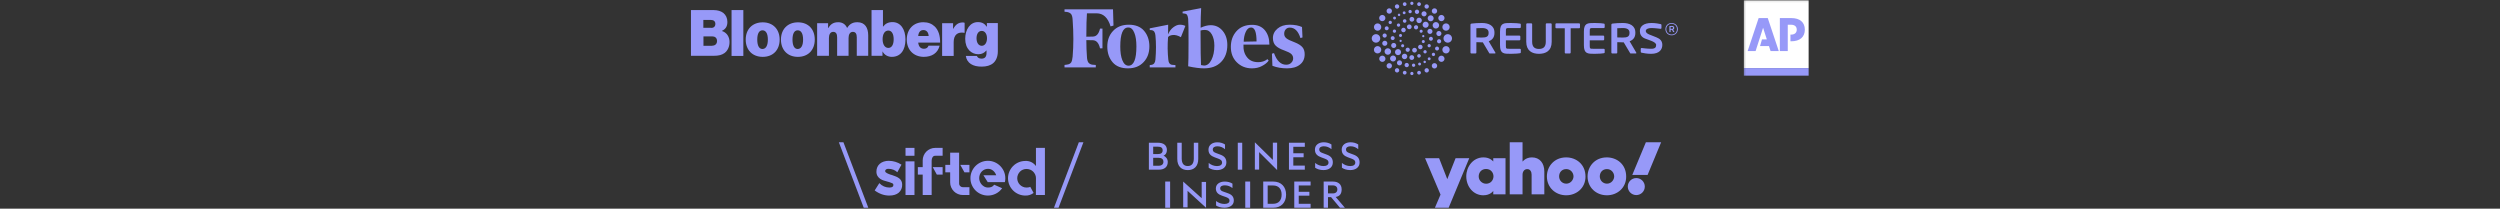 <?xml version="1.0" encoding="UTF-8"?>
<svg xmlns="http://www.w3.org/2000/svg" width="1222" height="102" viewBox="0 0 1222 102" fill="none">
  <rect x="0" y="0" width="1222" height="102" fill="#333333" stroke="none"/>
  <g clip-path="url(#clip0_6876_60898)">
    <path d="M337.741 4.925H348.738C350.832 4.925 352.403 5.449 353.567 6.322C354.847 7.369 355.545 8.882 355.545 10.744C355.545 12.897 354.672 14.235 352.927 15.05V15.166C355.254 15.922 356.593 18.017 356.593 20.519C356.593 22.904 355.662 24.766 354.149 25.93C352.869 26.861 351.24 27.268 349.029 27.268H337.741V4.925ZM347.632 13.653C348.796 13.653 349.669 13.013 349.669 11.675C349.669 10.395 348.796 9.755 347.574 9.755H343.792V13.595H347.632V13.653ZM348.156 22.323C349.494 22.323 350.483 21.508 350.483 20.053C350.483 18.482 349.436 17.784 348.156 17.784H343.85V22.381H348.156V22.323Z" fill="#9799F8"></path>
    <path d="M357.583 4.925H363.343V27.326H357.583V4.925Z" fill="#9799F8"></path>
    <path d="M364.506 19.355C364.506 14.293 367.765 10.918 372.827 10.918C377.889 10.918 381.089 14.351 381.089 19.355C381.089 24.417 377.889 27.792 372.827 27.792C367.765 27.792 364.506 24.417 364.506 19.355ZM375.329 19.355C375.329 16.562 374.456 14.817 372.71 14.817C370.965 14.817 370.15 16.562 370.15 19.355C370.15 22.148 370.965 23.952 372.71 23.952C374.456 23.893 375.329 22.148 375.329 19.355Z" fill="#9799F8"></path>
    <path d="M381.729 19.355C381.729 14.293 384.987 10.918 390.049 10.918C395.111 10.918 398.253 14.293 398.253 19.355C398.253 24.417 395.053 27.792 389.991 27.792C384.987 27.792 381.729 24.417 381.729 19.355ZM392.551 19.355C392.551 16.562 391.679 14.817 389.933 14.817C388.187 14.817 387.373 16.562 387.373 19.355C387.373 22.148 388.187 23.952 389.933 23.952C391.679 23.893 392.551 22.148 392.551 19.355Z" fill="#9799F8"></path>
    <path d="M399.417 11.326H404.769V13.711H404.886C405.933 11.849 407.388 10.86 409.715 10.86C411.752 10.86 413.264 11.849 414.021 13.595H414.137C415.417 11.5 417.105 10.86 419.083 10.86C422.807 10.86 424.378 13.595 424.378 17.261V27.268H418.792V18.25C418.792 16.62 418.268 15.573 416.872 15.573C415.475 15.573 414.777 16.853 414.777 18.599V27.268H409.192V18.25C409.192 16.62 408.668 15.573 407.271 15.573C405.875 15.573 405.177 16.853 405.177 18.599V27.268H399.417V11.326Z" fill="#9799F8"></path>
    <path d="M431.418 25.174H431.359V27.268H426.006V4.925H431.592V12.955H431.708C432.756 11.559 434.21 10.802 436.247 10.802C440.262 10.802 442.589 14.409 442.589 19.239C442.589 24.65 440.087 27.792 435.898 27.792C434.152 27.792 432.348 26.977 431.418 25.174ZM436.829 19.181C436.829 16.62 435.898 14.933 434.21 14.933C432.465 14.933 431.418 16.62 431.418 19.181C431.418 21.741 432.523 23.428 434.21 23.428C435.898 23.428 436.829 21.799 436.829 19.181Z" fill="#9799F8"></path>
    <path d="M443.229 19.297C443.229 14.293 446.546 10.86 451.317 10.86C453.702 10.86 455.506 11.617 456.902 12.955C458.764 14.759 459.579 17.552 459.521 20.81H448.815C449.047 22.788 449.978 23.835 451.666 23.835C452.655 23.835 453.528 23.37 453.877 22.323H459.288C458.357 25.988 455.506 27.792 451.491 27.792C446.546 27.734 443.229 24.359 443.229 19.297ZM448.815 17.61H453.935C453.819 15.69 452.771 14.7 451.433 14.7C449.862 14.642 448.989 15.748 448.815 17.61Z" fill="#9799F8"></path>
    <path d="M465.863 14.06H465.98C467.143 11.849 468.656 10.977 470.576 10.977C471.042 10.977 471.333 11.035 471.507 11.151V16.039H471.391C468.074 15.457 466.154 17.028 466.154 20.635V27.326H460.51V11.326H465.863V14.06Z" fill="#9799F8"></path>
    <path d="M472.088 27.327H477.499C477.732 28.025 478.43 28.665 479.769 28.665C481.572 28.665 482.212 27.559 482.212 25.872V24.708H482.096C481.223 25.756 480.001 26.512 478.256 26.512C474.823 26.512 471.797 23.952 471.797 18.948C471.797 14.351 474.241 10.802 477.965 10.802C480.118 10.802 481.398 11.675 482.271 13.013H482.387V11.268H487.74V25.116C487.74 27.676 486.867 29.654 485.529 30.818C484.133 32.039 482.154 32.563 479.885 32.563C475.579 32.621 472.612 30.876 472.088 27.327ZM482.445 18.715C482.445 16.737 481.514 15.108 479.885 15.108C478.314 15.108 477.325 16.504 477.325 18.715C477.325 20.868 478.314 22.381 479.885 22.381C481.456 22.381 482.445 20.81 482.445 18.715Z" fill="#9799F8"></path>
  </g>
  <path d="M586.881 13.559C586.881 10.122 586.94 6.922 587.118 3.959L578.051 5.677V6.507L578.94 6.625C579.592 6.685 580.007 6.922 580.244 7.277C580.481 7.692 580.658 8.285 580.777 9.173C580.895 10.892 581.014 14.803 580.955 20.966C580.955 27.07 580.895 30.922 580.777 32.403C584.036 33.114 586.584 33.41 588.481 33.41C592.036 33.41 594.821 32.403 596.836 30.329C598.851 28.314 599.918 25.47 599.918 21.973C599.918 19.188 599.147 16.877 597.607 15.04C596.066 13.203 594.11 12.314 591.799 12.314C590.258 12.314 588.658 12.729 586.881 13.559ZM587.058 31.811C586.94 29.914 586.821 24.225 586.821 14.922C587.355 14.744 588.066 14.625 588.955 14.625C590.377 14.625 591.503 15.336 592.333 16.818C593.162 18.299 593.577 20.077 593.577 22.329C593.577 25.114 593.103 27.366 592.155 29.262C591.207 31.099 590.021 32.047 588.54 32.047C588.066 31.929 587.592 31.87 587.058 31.811ZM544.036 4.551H520.333V5.736L521.577 5.855C522.525 6.033 523.177 6.388 523.592 6.922C524.007 7.514 524.244 8.462 524.303 9.766C524.777 16.166 524.777 22.151 524.303 27.662C524.184 28.966 523.947 29.914 523.592 30.507C523.177 31.099 522.525 31.455 521.577 31.573L520.333 31.751V32.936H535.621V31.751L534.021 31.633C533.073 31.514 532.421 31.099 532.007 30.566C531.592 29.973 531.355 29.025 531.295 27.722C531.118 25.351 530.999 22.625 530.999 19.603L534.199 19.662C535.918 19.722 537.103 21.025 537.695 23.633H538.881V13.973H537.695C537.103 16.522 535.977 17.825 534.199 17.884L530.999 17.944C530.999 12.611 531.118 8.818 531.295 6.507H535.977C539.295 6.507 541.547 8.64 542.851 12.907L544.273 12.492L544.036 4.551ZM541.251 22.803C541.251 25.884 542.14 28.433 543.858 30.448C545.577 32.462 548.125 33.41 551.325 33.41C554.525 33.41 557.133 32.403 559.029 30.329C560.925 28.314 561.814 25.766 561.814 22.684C561.814 19.603 560.925 17.055 559.207 15.04C557.488 13.025 554.94 12.077 551.74 12.077C548.54 12.077 545.933 13.085 544.036 15.159C542.14 17.173 541.251 19.722 541.251 22.803ZM554.466 16.047C555.177 17.766 555.473 20.018 555.473 22.744C555.473 29.025 554.17 32.107 551.621 32.107C550.318 32.107 549.31 31.218 548.599 29.44C547.888 27.662 547.592 25.41 547.592 22.744C547.592 16.522 548.895 13.44 551.444 13.44C552.747 13.381 553.755 14.27 554.466 16.047ZM604.54 30.448C606.495 32.403 608.984 33.41 611.947 33.41C613.784 33.41 615.384 33.055 616.807 32.285C618.229 31.573 619.355 30.684 620.125 29.618L619.533 28.907C618.229 29.914 616.747 30.388 615.029 30.388C612.658 30.388 610.821 29.618 609.577 28.018C608.273 26.418 607.681 24.403 607.799 21.796H620.481C620.481 18.951 619.77 16.64 618.288 14.803C616.807 13.025 614.733 12.136 612.066 12.136C608.747 12.136 606.199 13.203 604.362 15.277C602.525 17.351 601.636 19.899 601.636 22.922C601.636 26.003 602.584 28.492 604.54 30.448ZM608.925 15.573C609.577 14.151 610.407 13.44 611.533 13.44C613.31 13.44 614.199 15.692 614.199 20.255L607.918 20.373C607.977 18.596 608.273 16.996 608.925 15.573ZM636.421 13.203C634.821 12.492 632.807 12.077 630.377 12.077C627.888 12.077 625.933 12.729 624.451 13.973C622.97 15.218 622.199 16.759 622.199 18.596C622.199 20.196 622.673 21.44 623.562 22.329C624.451 23.218 625.873 23.988 627.71 24.64C629.37 25.233 630.555 25.825 631.147 26.359C631.74 26.951 632.095 27.603 632.095 28.492C632.095 29.322 631.799 30.092 631.147 30.684C630.555 31.336 629.725 31.633 628.658 31.633C626.051 31.633 624.095 29.736 622.733 25.944L621.725 26.24L621.962 32.166C624.095 32.996 626.466 33.41 629.073 33.41C631.799 33.41 633.873 32.818 635.414 31.573C636.955 30.388 637.725 28.67 637.725 26.536C637.725 25.114 637.37 23.929 636.599 23.04C635.829 22.151 634.584 21.381 632.807 20.67C630.851 19.959 629.488 19.307 628.777 18.714C628.066 18.122 627.71 17.41 627.71 16.522C627.71 15.633 627.947 14.922 628.481 14.329C629.014 13.736 629.666 13.499 630.495 13.499C632.866 13.499 634.584 15.218 635.651 18.596L636.658 18.299L636.421 13.203ZM579.414 12.67C578.584 12.255 577.695 12.077 576.688 12.077C575.681 12.077 574.673 12.492 573.547 13.322C572.421 14.151 571.592 15.277 570.94 16.818L570.999 12.077L561.992 13.855V14.684L562.881 14.744C564.007 14.862 564.658 15.751 564.777 17.351C565.133 21.025 565.133 24.936 564.777 29.084C564.658 30.684 564.007 31.514 562.881 31.692L561.992 31.811V32.936H574.555V31.811L572.955 31.692C571.829 31.573 571.177 30.684 571.058 29.084C570.703 25.648 570.644 21.973 570.94 18.181C571.295 17.588 572.066 17.233 573.251 17.114C574.436 16.996 575.799 17.351 577.221 18.181L579.414 12.67Z" fill="#9799F8"></path>
  <g clip-path="url(#clip1_6876_60898)">
    <path d="M709.743 18.776C709.743 19.328 709.524 19.856 709.134 20.246C708.744 20.636 708.215 20.855 707.664 20.855C707.113 20.855 706.584 20.636 706.194 20.246C705.804 19.856 705.585 19.328 705.585 18.776C705.585 18.225 705.804 17.696 706.194 17.306C706.584 16.917 707.113 16.698 707.664 16.698C708.215 16.698 708.744 16.917 709.134 17.306C709.524 17.696 709.743 18.225 709.743 18.776ZM703.359 15.142C703.193 15.139 703.028 15.169 702.873 15.23C702.719 15.291 702.578 15.383 702.46 15.499C702.341 15.616 702.247 15.754 702.183 15.907C702.118 16.061 702.085 16.225 702.085 16.391C702.085 16.557 702.118 16.721 702.183 16.875C702.247 17.028 702.341 17.167 702.46 17.283C702.578 17.399 702.719 17.491 702.873 17.552C703.028 17.613 703.193 17.643 703.359 17.64C703.684 17.63 703.992 17.495 704.219 17.262C704.446 17.029 704.572 16.716 704.572 16.391C704.572 16.066 704.446 15.754 704.219 15.521C703.992 15.288 703.684 15.152 703.359 15.142ZM701.884 10.785C701.673 10.781 701.464 10.819 701.268 10.898C701.072 10.976 700.894 11.092 700.743 11.24C700.593 11.388 700.473 11.564 700.392 11.759C700.31 11.953 700.268 12.162 700.268 12.373C700.268 12.584 700.31 12.793 700.392 12.987C700.473 13.182 700.593 13.358 700.743 13.506C700.894 13.654 701.072 13.77 701.268 13.848C701.464 13.926 701.673 13.965 701.884 13.961C702.301 13.954 702.697 13.783 702.989 13.486C703.281 13.189 703.444 12.789 703.444 12.373C703.444 11.957 703.281 11.557 702.989 11.26C702.697 10.963 702.301 10.792 701.884 10.785ZM699.31 7.48C698.921 7.48 698.548 7.635 698.273 7.91C697.998 8.185 697.843 8.558 697.843 8.947C697.843 9.336 697.998 9.709 698.273 9.984C698.548 10.26 698.921 10.414 699.31 10.414C699.699 10.414 700.073 10.26 700.348 9.984C700.623 9.709 700.778 9.336 700.778 8.947C700.778 8.558 700.623 8.185 700.348 7.91C700.073 7.635 699.699 7.48 699.31 7.48ZM696.073 5.511C695.908 5.511 695.746 5.543 695.594 5.606C695.442 5.669 695.304 5.761 695.188 5.877C695.072 5.994 694.98 6.131 694.917 6.283C694.854 6.435 694.822 6.598 694.822 6.762C694.822 6.926 694.854 7.089 694.917 7.241C694.98 7.392 695.072 7.53 695.188 7.646C695.304 7.762 695.442 7.855 695.594 7.917C695.746 7.98 695.908 8.013 696.073 8.013C696.404 8.013 696.723 7.881 696.957 7.646C697.192 7.412 697.324 7.094 697.324 6.762C697.324 6.43 697.192 6.112 696.957 5.877C696.723 5.643 696.404 5.511 696.073 5.511ZM692.643 4.701C692.502 4.698 692.362 4.723 692.231 4.775C692.1 4.826 691.981 4.904 691.88 5.002C691.78 5.101 691.7 5.218 691.645 5.348C691.59 5.478 691.562 5.618 691.562 5.758C691.562 5.899 691.59 6.039 691.645 6.169C691.7 6.298 691.78 6.416 691.88 6.515C691.981 6.613 692.1 6.691 692.231 6.742C692.362 6.794 692.502 6.819 692.643 6.816C692.92 6.81 693.183 6.696 693.376 6.498C693.57 6.301 693.678 6.035 693.678 5.758C693.678 5.482 693.57 5.216 693.376 5.019C693.183 4.821 692.92 4.707 692.643 4.701ZM689.282 4.849C689.173 4.846 689.065 4.865 688.963 4.905C688.862 4.945 688.77 5.004 688.692 5.08C688.614 5.156 688.552 5.247 688.51 5.347C688.468 5.448 688.446 5.555 688.446 5.664C688.446 5.773 688.468 5.881 688.51 5.981C688.552 6.081 688.614 6.172 688.692 6.248C688.77 6.324 688.862 6.384 688.963 6.424C689.065 6.463 689.173 6.482 689.282 6.48C689.495 6.475 689.697 6.386 689.846 6.234C689.994 6.082 690.077 5.877 690.077 5.664C690.077 5.451 689.994 5.247 689.846 5.095C689.697 4.942 689.495 4.854 689.282 4.849ZM686.358 5.554C686.171 5.554 685.993 5.628 685.861 5.76C685.73 5.891 685.656 6.07 685.656 6.256C685.656 6.442 685.73 6.621 685.861 6.752C685.993 6.884 686.171 6.958 686.358 6.958C686.544 6.958 686.722 6.884 686.854 6.752C686.985 6.621 687.059 6.442 687.059 6.256C687.059 6.07 686.985 5.891 686.854 5.76C686.722 5.628 686.544 5.554 686.358 5.554ZM683.858 6.67C683.698 6.67 683.544 6.733 683.43 6.847C683.317 6.961 683.253 7.115 683.253 7.275C683.253 7.436 683.317 7.59 683.43 7.703C683.544 7.817 683.698 7.881 683.858 7.881C684.019 7.881 684.173 7.817 684.287 7.703C684.4 7.59 684.464 7.436 684.464 7.275C684.464 7.115 684.4 6.961 684.287 6.847C684.173 6.733 684.019 6.67 683.858 6.67ZM681.653 8.117C681.466 8.117 681.288 8.191 681.156 8.323C681.024 8.454 680.95 8.633 680.95 8.82C680.95 9.006 681.024 9.185 681.156 9.316C681.288 9.448 681.466 9.522 681.653 9.522C681.839 9.522 682.018 9.448 682.15 9.316C682.281 9.185 682.355 9.006 682.355 8.82C682.355 8.633 682.281 8.454 682.15 8.323C682.018 8.191 681.839 8.117 681.653 8.117ZM679.569 10.142C679.46 10.139 679.352 10.159 679.251 10.198C679.15 10.238 679.058 10.297 678.98 10.373C678.903 10.449 678.841 10.54 678.799 10.64C678.756 10.74 678.735 10.847 678.735 10.956C678.735 11.064 678.756 11.172 678.799 11.272C678.841 11.372 678.903 11.462 678.98 11.538C679.058 11.614 679.15 11.674 679.251 11.713C679.352 11.753 679.46 11.772 679.569 11.769C679.781 11.764 679.983 11.676 680.131 11.524C680.279 11.372 680.362 11.168 680.362 10.956C680.362 10.743 680.279 10.539 680.131 10.387C679.983 10.235 679.781 10.147 679.569 10.142ZM677.824 12.859C677.568 12.859 677.322 12.961 677.14 13.142C676.959 13.324 676.857 13.57 676.857 13.826C676.857 14.082 676.959 14.329 677.14 14.51C677.322 14.691 677.568 14.793 677.824 14.793C678.08 14.793 678.326 14.691 678.508 14.51C678.689 14.329 678.791 14.083 678.791 13.826C678.791 13.57 678.689 13.324 678.508 13.143C678.326 12.961 678.08 12.859 677.824 12.859ZM676.816 16.351C676.544 16.351 676.283 16.459 676.091 16.652C675.898 16.844 675.79 17.105 675.79 17.377C675.79 17.649 675.898 17.91 676.091 18.102C676.283 18.294 676.544 18.403 676.816 18.403C677.088 18.403 677.349 18.294 677.541 18.102C677.733 17.91 677.841 17.649 677.841 17.377C677.841 17.105 677.733 16.844 677.541 16.652C677.349 16.459 677.088 16.351 676.816 16.351ZM676.887 19.909C676.723 19.909 676.56 19.941 676.409 20.004C676.257 20.067 676.119 20.159 676.003 20.275C675.887 20.391 675.795 20.529 675.732 20.681C675.67 20.832 675.637 20.995 675.637 21.159C675.637 21.323 675.67 21.485 675.732 21.637C675.795 21.789 675.887 21.927 676.003 22.043C676.119 22.159 676.257 22.251 676.409 22.314C676.56 22.376 676.723 22.409 676.887 22.409C677.219 22.409 677.537 22.277 677.771 22.043C678.005 21.808 678.137 21.49 678.137 21.159C678.137 20.827 678.005 20.509 677.771 20.275C677.537 20.041 677.219 19.909 676.887 19.909ZM678.36 23.59C677.939 23.59 677.536 23.758 677.238 24.055C676.94 24.353 676.773 24.756 676.773 25.177C676.773 25.598 676.94 26.002 677.238 26.3C677.536 26.598 677.939 26.765 678.36 26.765C678.781 26.765 679.185 26.598 679.483 26.3C679.78 26.002 679.947 25.598 679.947 25.177C679.947 24.756 679.78 24.353 679.483 24.055C679.185 23.758 678.781 23.59 678.36 23.59ZM680.953 27.128C680.758 27.124 680.565 27.16 680.384 27.232C680.203 27.304 680.038 27.411 679.899 27.548C679.76 27.684 679.65 27.847 679.574 28.026C679.499 28.206 679.46 28.399 679.46 28.594C679.46 28.789 679.499 28.982 679.574 29.161C679.65 29.341 679.76 29.504 679.899 29.64C680.038 29.776 680.203 29.884 680.384 29.956C680.565 30.028 680.758 30.063 680.953 30.06C681.337 30.053 681.703 29.895 681.972 29.621C682.241 29.347 682.392 28.978 682.392 28.594C682.392 28.21 682.241 27.841 681.972 27.567C681.703 27.293 681.337 27.135 680.953 27.128ZM684.078 29.472C683.747 29.472 683.429 29.603 683.195 29.837C682.961 30.071 682.829 30.389 682.829 30.72C682.829 31.051 682.961 31.369 683.195 31.603C683.429 31.837 683.747 31.968 684.078 31.968C684.409 31.968 684.726 31.837 684.96 31.603C685.194 31.369 685.326 31.051 685.326 30.72C685.326 30.389 685.194 30.071 684.96 29.837C684.726 29.603 684.409 29.472 684.078 29.472ZM687.606 30.739C687.326 30.739 687.057 30.851 686.859 31.049C686.661 31.247 686.549 31.516 686.549 31.796C686.549 32.076 686.661 32.345 686.859 32.543C687.057 32.742 687.326 32.853 687.606 32.853C687.886 32.853 688.155 32.742 688.353 32.544C688.551 32.345 688.662 32.077 688.662 31.796C688.662 31.516 688.551 31.247 688.353 31.049C688.155 30.851 687.886 30.739 687.606 30.739ZM690.961 31.071C690.855 31.071 690.749 31.092 690.65 31.133C690.552 31.174 690.462 31.234 690.387 31.309C690.311 31.385 690.252 31.474 690.211 31.573C690.17 31.671 690.149 31.777 690.149 31.884C690.149 31.99 690.17 32.096 690.211 32.194C690.252 32.293 690.311 32.383 690.387 32.458C690.462 32.533 690.552 32.593 690.65 32.634C690.749 32.675 690.855 32.696 690.961 32.696C691.177 32.696 691.383 32.61 691.536 32.458C691.688 32.306 691.774 32.099 691.774 31.884C691.774 31.668 691.688 31.462 691.536 31.309C691.383 31.157 691.177 31.071 690.961 31.071ZM693.894 30.593C693.708 30.593 693.529 30.667 693.397 30.799C693.265 30.931 693.191 31.109 693.191 31.296C693.191 31.482 693.265 31.661 693.397 31.793C693.529 31.925 693.708 31.999 693.894 31.999C694.08 31.999 694.259 31.925 694.391 31.793C694.523 31.661 694.597 31.482 694.597 31.296C694.597 31.11 694.523 30.931 694.391 30.799C694.259 30.668 694.08 30.593 693.894 30.593V30.593ZM696.391 29.666C696.23 29.666 696.077 29.73 695.963 29.843C695.85 29.956 695.786 30.11 695.786 30.27C695.786 30.43 695.85 30.584 695.963 30.698C696.077 30.811 696.23 30.875 696.391 30.875C696.551 30.875 696.704 30.811 696.818 30.698C696.931 30.584 696.995 30.431 696.995 30.27C696.995 30.11 696.931 29.957 696.818 29.843C696.704 29.73 696.551 29.666 696.391 29.666ZM698.596 28.026C698.502 28.024 698.408 28.04 698.32 28.075C698.233 28.109 698.153 28.16 698.085 28.226C698.018 28.292 697.964 28.37 697.927 28.457C697.891 28.544 697.872 28.637 697.872 28.731C697.872 28.826 697.891 28.919 697.927 29.006C697.964 29.092 698.018 29.171 698.085 29.237C698.153 29.302 698.233 29.354 698.32 29.388C698.408 29.422 698.502 29.439 698.596 29.436C698.783 29.436 698.962 29.362 699.094 29.23C699.227 29.098 699.301 28.918 699.301 28.731C699.301 28.544 699.227 28.365 699.094 28.233C698.962 28.1 698.783 28.026 698.596 28.026ZM700.683 25.779C700.467 25.779 700.259 25.865 700.106 26.018C699.953 26.171 699.868 26.378 699.868 26.595C699.868 26.811 699.953 27.019 700.106 27.172C700.259 27.325 700.467 27.41 700.683 27.41C700.896 27.405 701.098 27.317 701.247 27.165C701.396 27.012 701.479 26.808 701.479 26.595C701.479 26.382 701.396 26.178 701.247 26.025C701.098 25.873 700.896 25.784 700.683 25.779ZM702.424 22.754C702.167 22.754 701.921 22.856 701.74 23.037C701.559 23.218 701.457 23.464 701.457 23.721C701.457 23.977 701.559 24.223 701.74 24.404C701.921 24.585 702.167 24.687 702.424 24.687C702.68 24.687 702.926 24.585 703.107 24.404C703.288 24.223 703.39 23.977 703.39 23.721C703.39 23.465 703.288 23.219 703.107 23.038C702.926 22.856 702.68 22.754 702.424 22.754ZM703.435 19.151C703.301 19.151 703.168 19.177 703.045 19.228C702.921 19.279 702.808 19.355 702.713 19.45C702.619 19.544 702.544 19.657 702.492 19.781C702.441 19.904 702.415 20.037 702.415 20.171C702.415 20.305 702.441 20.438 702.492 20.562C702.544 20.686 702.619 20.798 702.713 20.893C702.808 20.988 702.921 21.063 703.045 21.114C703.168 21.165 703.301 21.192 703.435 21.192C703.706 21.192 703.965 21.084 704.157 20.893C704.348 20.701 704.456 20.442 704.456 20.171C704.456 19.901 704.348 19.641 704.157 19.45C703.965 19.258 703.706 19.151 703.435 19.151ZM699.439 17.977C699.183 17.977 698.936 18.079 698.755 18.261C698.573 18.443 698.471 18.689 698.471 18.946C698.471 19.203 698.573 19.449 698.755 19.631C698.936 19.812 699.183 19.915 699.439 19.915C699.696 19.915 699.943 19.812 700.124 19.631C700.306 19.449 700.408 19.203 700.408 18.946C700.408 18.689 700.306 18.443 700.124 18.262C699.943 18.08 699.696 17.977 699.439 17.977ZM695.691 17.116C695.546 17.116 695.406 17.174 695.303 17.276C695.2 17.379 695.143 17.519 695.143 17.664C695.143 17.81 695.2 17.949 695.303 18.052C695.406 18.155 695.546 18.213 695.691 18.213C695.836 18.213 695.976 18.155 696.079 18.052C696.182 17.949 696.239 17.81 696.239 17.664C696.239 17.519 696.182 17.379 696.079 17.276C695.976 17.174 695.836 17.116 695.691 17.116ZM694.654 14.508C694.454 14.508 694.263 14.588 694.121 14.729C693.98 14.871 693.9 15.063 693.9 15.262C693.9 15.463 693.98 15.654 694.121 15.796C694.263 15.937 694.454 16.017 694.654 16.017C694.854 16.017 695.046 15.937 695.188 15.796C695.329 15.654 695.409 15.462 695.409 15.262C695.409 15.062 695.329 14.87 695.188 14.729C695.046 14.588 694.854 14.508 694.654 14.508ZM692.193 12.318C692.055 12.314 691.917 12.337 691.789 12.387C691.66 12.437 691.543 12.512 691.444 12.608C691.345 12.704 691.266 12.819 691.212 12.945C691.159 13.072 691.131 13.209 691.131 13.347C691.131 13.485 691.159 13.621 691.212 13.748C691.266 13.875 691.345 13.99 691.444 14.086C691.543 14.182 691.66 14.257 691.789 14.307C691.917 14.357 692.055 14.38 692.193 14.376C692.46 14.368 692.714 14.256 692.9 14.063C693.086 13.871 693.19 13.614 693.19 13.347C693.19 13.079 693.086 12.822 692.9 12.63C692.714 12.438 692.46 12.326 692.193 12.318ZM688.852 11.948C688.544 11.948 688.248 12.07 688.031 12.288C687.813 12.506 687.691 12.801 687.691 13.109C687.691 13.417 687.813 13.713 688.031 13.93C688.248 14.148 688.544 14.27 688.852 14.27C689.16 14.27 689.455 14.148 689.673 13.93C689.891 13.713 690.013 13.417 690.013 13.109C690.013 12.801 689.891 12.506 689.673 12.288C689.455 12.07 689.16 11.948 688.852 11.948ZM686.022 13.561C685.729 13.561 685.448 13.677 685.241 13.884C685.034 14.091 684.918 14.372 684.918 14.665C684.918 14.958 685.034 15.239 685.241 15.446C685.448 15.653 685.729 15.769 686.022 15.769C686.315 15.769 686.596 15.653 686.803 15.446C687.01 15.239 687.127 14.958 687.127 14.665C687.127 14.372 687.01 14.091 686.803 13.884C686.596 13.677 686.315 13.561 686.022 13.561ZM684.572 16.596C684.375 16.596 684.186 16.674 684.046 16.813C683.907 16.953 683.829 17.142 683.829 17.339C683.829 17.536 683.907 17.725 684.046 17.865C684.186 18.004 684.375 18.083 684.572 18.083C684.769 18.083 684.958 18.004 685.098 17.865C685.237 17.725 685.316 17.536 685.316 17.339C685.316 17.142 685.237 16.952 685.098 16.813C684.958 16.674 684.769 16.596 684.572 16.596ZM684.63 19.429C684.485 19.429 684.345 19.487 684.243 19.59C684.14 19.692 684.082 19.831 684.082 19.977C684.082 20.122 684.14 20.261 684.243 20.364C684.345 20.466 684.485 20.524 684.63 20.524C684.775 20.524 684.914 20.466 685.017 20.364C685.12 20.261 685.177 20.122 685.177 19.977C685.177 19.831 685.12 19.692 685.017 19.59C684.914 19.487 684.775 19.429 684.63 19.429ZM685.612 21.604C685.412 21.604 685.22 21.684 685.079 21.825C684.937 21.967 684.858 22.159 684.858 22.359C684.858 22.559 684.937 22.751 685.079 22.892C685.22 23.034 685.412 23.113 685.612 23.113C685.812 23.113 686.004 23.034 686.146 22.892C686.287 22.751 686.367 22.559 686.367 22.359C686.367 22.159 686.287 21.967 686.146 21.825C686.004 21.684 685.812 21.604 685.612 21.604ZM688.089 23.283C687.816 23.283 687.554 23.392 687.361 23.585C687.169 23.777 687.06 24.039 687.06 24.312C687.06 24.585 687.169 24.846 687.361 25.039C687.554 25.232 687.816 25.34 688.089 25.34C688.362 25.34 688.623 25.232 688.816 25.039C689.009 24.846 689.117 24.585 689.117 24.312C689.117 24.039 689.009 23.777 688.816 23.585C688.623 23.392 688.362 23.283 688.089 23.283ZM691.42 23.369C691.113 23.369 690.818 23.491 690.6 23.708C690.383 23.925 690.261 24.22 690.261 24.528C690.261 24.835 690.383 25.13 690.6 25.348C690.818 25.565 691.113 25.687 691.42 25.687C691.728 25.687 692.023 25.565 692.24 25.348C692.457 25.13 692.58 24.835 692.58 24.528C692.58 24.22 692.457 23.925 692.24 23.708C692.023 23.491 691.728 23.369 691.42 23.369ZM694.267 21.862C693.973 21.862 693.691 21.979 693.484 22.186C693.276 22.394 693.159 22.676 693.159 22.969C693.159 23.263 693.276 23.545 693.484 23.752C693.691 23.96 693.973 24.077 694.267 24.077C694.56 24.077 694.842 23.96 695.05 23.752C695.257 23.545 695.374 23.263 695.374 22.969C695.374 22.676 695.257 22.394 695.05 22.186C694.842 21.979 694.56 21.862 694.267 21.862ZM695.712 19.562C695.614 19.562 695.517 19.581 695.427 19.618C695.337 19.656 695.255 19.711 695.185 19.78C695.116 19.849 695.061 19.931 695.024 20.021C694.987 20.112 694.967 20.208 694.967 20.306C694.967 20.404 694.987 20.501 695.024 20.591C695.061 20.681 695.116 20.764 695.185 20.833C695.255 20.902 695.337 20.957 695.427 20.994C695.517 21.032 695.614 21.051 695.712 21.051C695.909 21.051 696.099 20.972 696.238 20.833C696.378 20.693 696.456 20.504 696.456 20.306C696.456 20.109 696.378 19.919 696.238 19.78C696.099 19.64 695.909 19.562 695.712 19.562ZM698.953 14.094C698.623 14.094 698.306 14.225 698.073 14.459C697.839 14.692 697.708 15.009 697.708 15.339C697.708 15.669 697.839 15.986 698.073 16.219C698.306 16.453 698.623 16.584 698.953 16.584C699.283 16.584 699.6 16.453 699.833 16.219C700.067 15.986 700.198 15.669 700.198 15.339C700.198 15.009 700.067 14.692 699.833 14.459C699.6 14.225 699.283 14.094 698.953 14.094ZM696.844 10.599C696.449 10.599 696.071 10.756 695.792 11.035C695.513 11.314 695.356 11.693 695.356 12.087C695.356 12.482 695.513 12.86 695.792 13.139C696.071 13.418 696.449 13.575 696.844 13.575C697.239 13.575 697.617 13.418 697.896 13.139C698.175 12.86 698.332 12.482 698.332 12.087C698.332 11.693 698.175 11.314 697.896 11.035C697.617 10.756 697.239 10.599 696.844 10.599ZM693.662 8.644C693.308 8.644 692.969 8.784 692.719 9.034C692.469 9.284 692.328 9.624 692.328 9.977C692.328 10.331 692.469 10.67 692.719 10.921C692.969 11.171 693.308 11.311 693.662 11.311C694.016 11.311 694.355 11.171 694.605 10.921C694.855 10.67 694.996 10.331 694.996 9.977C694.996 9.624 694.855 9.284 694.605 9.034C694.355 8.784 694.016 8.644 693.662 8.644ZM690.13 8.255C689.819 8.255 689.522 8.378 689.302 8.598C689.082 8.818 688.959 9.115 688.959 9.426C688.959 9.737 689.082 10.034 689.302 10.254C689.522 10.474 689.819 10.597 690.13 10.597C690.441 10.597 690.738 10.474 690.958 10.254C691.178 10.034 691.301 9.737 691.301 9.426C691.301 9.115 691.178 8.818 690.958 8.598C690.738 8.378 690.441 8.255 690.13 8.255ZM686.599 9.386C686.367 9.386 686.144 9.478 685.98 9.643C685.815 9.807 685.723 10.03 685.723 10.262C685.723 10.495 685.815 10.717 685.98 10.882C686.144 11.046 686.367 11.138 686.599 11.138C686.832 11.138 687.055 11.046 687.219 10.882C687.383 10.717 687.476 10.494 687.476 10.262C687.476 10.03 687.383 9.807 687.219 9.642C687.055 9.478 686.832 9.386 686.599 9.386ZM683.617 11.459C683.509 11.455 683.401 11.473 683.3 11.512C683.199 11.551 683.107 11.61 683.029 11.685C682.951 11.76 682.889 11.85 682.847 11.95C682.804 12.05 682.783 12.157 682.783 12.265C682.783 12.373 682.804 12.48 682.847 12.58C682.889 12.68 682.951 12.77 683.029 12.845C683.107 12.92 683.199 12.979 683.3 13.018C683.401 13.057 683.509 13.075 683.617 13.071C683.828 13.066 684.027 12.978 684.174 12.828C684.321 12.677 684.403 12.475 684.403 12.265C684.403 12.054 684.321 11.852 684.174 11.702C684.027 11.551 683.828 11.464 683.617 11.459ZM681.601 14.419C681.387 14.419 681.181 14.505 681.029 14.656C680.877 14.808 680.792 15.014 680.792 15.229C680.792 15.443 680.877 15.649 681.029 15.801C681.181 15.953 681.387 16.038 681.601 16.038C681.816 16.038 682.022 15.953 682.174 15.801C682.326 15.649 682.411 15.443 682.411 15.228C682.411 15.014 682.326 14.808 682.174 14.656C682.022 14.504 681.816 14.419 681.601 14.419V14.419ZM680.752 17.66C680.496 17.66 680.251 17.762 680.07 17.943C679.889 18.124 679.787 18.369 679.787 18.625C679.787 18.881 679.889 19.127 680.07 19.308C680.251 19.488 680.496 19.59 680.752 19.59C681.008 19.59 681.254 19.488 681.435 19.308C681.616 19.127 681.717 18.881 681.717 18.625C681.717 18.369 681.616 18.124 681.435 17.943C681.254 17.762 681.008 17.66 680.752 17.66ZM681.246 20.977C680.916 20.977 680.599 21.108 680.365 21.341C680.131 21.575 680 21.892 680 22.223C680 22.553 680.131 22.87 680.365 23.104C680.599 23.338 680.916 23.469 681.246 23.469C681.577 23.469 681.894 23.338 682.127 23.104C682.361 22.87 682.492 22.553 682.492 22.223C682.492 21.892 682.361 21.575 682.127 21.341C681.894 21.108 681.577 20.977 681.246 20.977ZM683.354 23.994C683.159 23.994 682.965 24.032 682.785 24.107C682.605 24.182 682.441 24.291 682.303 24.429C682.166 24.567 682.056 24.73 681.982 24.911C681.907 25.091 681.869 25.284 681.869 25.479C681.869 25.674 681.907 25.867 681.982 26.047C682.056 26.227 682.166 26.391 682.303 26.529C682.441 26.667 682.605 26.776 682.785 26.851C682.965 26.926 683.159 26.964 683.354 26.964C683.747 26.964 684.125 26.808 684.404 26.529C684.682 26.251 684.839 25.873 684.839 25.479C684.839 25.085 684.682 24.707 684.404 24.429C684.125 24.15 683.747 23.994 683.354 23.994ZM686.551 26.247C686.196 26.247 685.855 26.388 685.604 26.64C685.353 26.89 685.212 27.231 685.212 27.586C685.212 27.941 685.353 28.281 685.604 28.532C685.855 28.784 686.196 28.924 686.551 28.924C686.906 28.924 687.246 28.784 687.497 28.532C687.748 28.281 687.889 27.941 687.889 27.586C687.889 27.231 687.748 26.89 687.497 26.64C687.246 26.388 686.906 26.247 686.551 26.247ZM690.072 26.953C689.759 26.953 689.459 27.077 689.238 27.298C689.017 27.519 688.893 27.819 688.893 28.132C688.893 28.445 689.017 28.745 689.238 28.966C689.459 29.187 689.759 29.311 690.072 29.311C690.385 29.311 690.685 29.187 690.906 28.966C691.127 28.745 691.252 28.445 691.252 28.132C691.252 27.819 691.127 27.519 690.906 27.298C690.685 27.077 690.385 26.953 690.072 26.953ZM693.605 26.429C693.49 26.429 693.376 26.452 693.27 26.496C693.164 26.54 693.067 26.605 692.986 26.686C692.905 26.767 692.84 26.864 692.796 26.97C692.752 27.076 692.729 27.19 692.729 27.305C692.729 27.42 692.752 27.534 692.796 27.641C692.84 27.747 692.905 27.843 692.986 27.925C693.067 28.006 693.164 28.071 693.27 28.115C693.376 28.159 693.49 28.181 693.605 28.181C693.838 28.181 694.061 28.089 694.225 27.925C694.389 27.761 694.481 27.538 694.481 27.305C694.481 27.073 694.389 26.85 694.225 26.686C694.061 26.522 693.838 26.429 693.605 26.429ZM696.591 24.51C696.483 24.506 696.375 24.524 696.274 24.563C696.173 24.602 696.08 24.66 696.002 24.736C695.924 24.811 695.862 24.901 695.82 25.001C695.778 25.101 695.756 25.208 695.756 25.317C695.756 25.425 695.778 25.532 695.82 25.632C695.862 25.732 695.924 25.822 696.002 25.897C696.08 25.973 696.173 26.031 696.274 26.07C696.375 26.109 696.483 26.127 696.591 26.123C696.801 26.116 696.999 26.028 697.144 25.877C697.289 25.727 697.37 25.526 697.37 25.317C697.37 25.107 697.289 24.906 697.144 24.756C696.999 24.605 696.801 24.517 696.591 24.51ZM698.606 21.52C698.498 21.517 698.391 21.536 698.291 21.575C698.19 21.615 698.099 21.674 698.022 21.749C697.945 21.824 697.884 21.914 697.842 22.013C697.8 22.112 697.778 22.219 697.778 22.327C697.778 22.434 697.8 22.541 697.842 22.64C697.884 22.74 697.945 22.829 698.022 22.905C698.099 22.98 698.19 23.039 698.291 23.078C698.391 23.118 698.498 23.137 698.606 23.134C698.815 23.126 699.013 23.038 699.158 22.888C699.303 22.737 699.385 22.536 699.385 22.327C699.385 22.118 699.303 21.917 699.158 21.766C699.013 21.616 698.815 21.527 698.606 21.52ZM706.843 11.427C706.605 11.423 706.368 11.466 706.147 11.555C705.926 11.643 705.724 11.775 705.554 11.942C705.384 12.109 705.25 12.308 705.157 12.528C705.065 12.748 705.018 12.984 705.018 13.222C705.018 13.46 705.065 13.696 705.157 13.916C705.25 14.136 705.384 14.335 705.554 14.502C705.724 14.669 705.926 14.801 706.147 14.889C706.368 14.978 706.605 15.021 706.843 15.017C707.314 15.009 707.763 14.817 708.094 14.481C708.424 14.145 708.609 13.693 708.609 13.222C708.609 12.751 708.424 12.299 708.094 11.963C707.763 11.627 707.314 11.435 706.843 11.427ZM704.56 7.3C704.36 7.3 704.161 7.34 703.976 7.416C703.79 7.493 703.622 7.606 703.48 7.748C703.338 7.89 703.225 8.058 703.149 8.243C703.072 8.429 703.032 8.628 703.032 8.828C703.032 9.029 703.072 9.228 703.149 9.413C703.225 9.598 703.338 9.767 703.48 9.909C703.622 10.051 703.79 10.163 703.976 10.24C704.161 10.317 704.36 10.356 704.56 10.356C704.966 10.356 705.354 10.195 705.641 9.909C705.928 9.622 706.089 9.234 706.089 8.828C706.089 8.423 705.928 8.034 705.641 7.748C705.354 7.461 704.966 7.3 704.56 7.3ZM701.172 4.062C700.823 4.062 700.488 4.201 700.241 4.448C699.994 4.695 699.855 5.03 699.855 5.379C699.855 5.728 699.994 6.063 700.241 6.31C700.488 6.557 700.823 6.696 701.172 6.696C701.521 6.696 701.856 6.557 702.103 6.31C702.35 6.063 702.488 5.728 702.488 5.379C702.488 5.03 702.35 4.695 702.103 4.448C701.856 4.201 701.521 4.062 701.172 4.062ZM697.371 2.103C697.229 2.1 697.088 2.125 696.956 2.177C696.824 2.23 696.704 2.308 696.602 2.407C696.501 2.506 696.42 2.625 696.365 2.756C696.31 2.887 696.282 3.027 696.282 3.169C696.282 3.311 696.31 3.452 696.365 3.583C696.42 3.713 696.501 3.832 696.602 3.931C696.704 4.031 696.824 4.109 696.956 4.161C697.088 4.213 697.229 4.238 697.371 4.235C697.654 4.235 697.925 4.123 698.125 3.923C698.325 3.723 698.438 3.452 698.438 3.169C698.438 2.886 698.325 2.615 698.125 2.415C697.925 2.215 697.654 2.102 697.371 2.102V2.103ZM693.634 1.099C693.391 1.099 693.157 1.196 692.985 1.368C692.813 1.54 692.716 1.774 692.716 2.017C692.716 2.261 692.813 2.494 692.985 2.667C693.157 2.839 693.391 2.936 693.634 2.936C693.878 2.936 694.111 2.839 694.284 2.667C694.456 2.494 694.553 2.261 694.553 2.017C694.553 1.774 694.456 1.54 694.284 1.368C694.111 1.196 693.878 1.099 693.634 1.099ZM690.12 0.833C690.016 0.833 689.914 0.854 689.818 0.893C689.722 0.933 689.635 0.991 689.562 1.064C689.488 1.138 689.43 1.225 689.39 1.321C689.351 1.417 689.33 1.519 689.33 1.623C689.33 1.727 689.351 1.829 689.39 1.925C689.43 2.021 689.488 2.108 689.562 2.182C689.635 2.255 689.722 2.313 689.818 2.353C689.914 2.392 690.016 2.413 690.12 2.413C690.33 2.413 690.53 2.33 690.679 2.182C690.827 2.033 690.91 1.832 690.91 1.623C690.91 1.414 690.827 1.213 690.679 1.064C690.53 0.916 690.33 0.833 690.12 0.833ZM686.617 1.095C686.373 1.095 686.138 1.192 685.966 1.365C685.793 1.537 685.696 1.772 685.696 2.016C685.696 2.26 685.793 2.494 685.966 2.667C686.138 2.839 686.373 2.936 686.617 2.936C686.857 2.931 687.086 2.831 687.254 2.659C687.422 2.487 687.516 2.256 687.516 2.016C687.516 1.776 687.422 1.545 687.254 1.373C687.086 1.201 686.857 1.101 686.617 1.095ZM682.879 2.103C682.739 2.103 682.6 2.13 682.471 2.184C682.341 2.238 682.224 2.316 682.125 2.415C682.026 2.514 681.947 2.632 681.893 2.762C681.84 2.891 681.812 3.03 681.812 3.17C681.812 3.31 681.84 3.449 681.893 3.578C681.947 3.708 682.026 3.825 682.125 3.924C682.224 4.023 682.341 4.102 682.471 4.156C682.6 4.209 682.739 4.237 682.879 4.237C683.162 4.237 683.434 4.124 683.634 3.924C683.834 3.724 683.946 3.453 683.946 3.17C683.946 2.887 683.834 2.615 683.634 2.415C683.434 2.215 683.162 2.103 682.879 2.103ZM679.075 4.058C678.726 4.058 678.391 4.197 678.144 4.444C677.897 4.691 677.758 5.027 677.758 5.376C677.758 5.725 677.897 6.061 678.144 6.308C678.391 6.555 678.726 6.694 679.075 6.694C679.425 6.694 679.76 6.555 680.007 6.308C680.254 6.061 680.393 5.725 680.393 5.376C680.393 5.027 680.254 4.691 680.007 4.444C679.76 4.197 679.425 4.058 679.075 4.058ZM675.686 7.3C675.483 7.296 675.282 7.333 675.093 7.408C674.905 7.483 674.733 7.595 674.589 7.737C674.444 7.879 674.329 8.049 674.251 8.236C674.172 8.423 674.132 8.624 674.132 8.827C674.132 9.03 674.172 9.23 674.251 9.417C674.329 9.604 674.444 9.774 674.589 9.916C674.733 10.058 674.905 10.17 675.093 10.245C675.282 10.32 675.483 10.357 675.686 10.353C676.086 10.346 676.468 10.182 676.748 9.897C677.028 9.611 677.185 9.227 677.185 8.827C677.185 8.427 677.028 8.042 676.748 7.757C676.468 7.471 676.086 7.307 675.686 7.3ZM673.406 11.433C673.167 11.429 672.931 11.472 672.709 11.561C672.488 11.649 672.287 11.781 672.117 11.948C671.947 12.115 671.812 12.314 671.72 12.534C671.628 12.754 671.58 12.99 671.58 13.228C671.58 13.466 671.628 13.702 671.72 13.922C671.812 14.142 671.947 14.341 672.117 14.508C672.287 14.675 672.488 14.807 672.709 14.895C672.931 14.984 673.167 15.027 673.406 15.023C673.877 15.015 674.326 14.823 674.656 14.487C674.986 14.151 675.171 13.699 675.171 13.228C675.171 12.757 674.986 12.305 674.656 11.969C674.326 11.633 673.877 11.441 673.406 11.433ZM672.582 16.698C672.031 16.698 671.502 16.917 671.112 17.306C670.722 17.696 670.503 18.225 670.503 18.776C670.503 19.328 670.722 19.856 671.112 20.246C671.502 20.636 672.031 20.855 672.582 20.855C673.133 20.855 673.662 20.636 674.052 20.246C674.442 19.856 674.661 19.328 674.661 18.776C674.661 18.225 674.442 17.696 674.052 17.306C673.662 16.917 673.133 16.698 672.582 16.698ZM673.407 22.526C673.167 22.521 672.929 22.563 672.706 22.651C672.483 22.738 672.28 22.87 672.109 23.037C671.937 23.205 671.801 23.405 671.708 23.625C671.615 23.846 671.567 24.083 671.567 24.323C671.567 24.562 671.615 24.799 671.708 25.02C671.801 25.241 671.937 25.441 672.109 25.608C672.28 25.776 672.483 25.907 672.706 25.995C672.929 26.083 673.167 26.125 673.407 26.119C673.876 26.108 674.322 25.914 674.65 25.578C674.978 25.243 675.161 24.792 675.161 24.323C675.161 23.854 674.978 23.403 674.65 23.067C674.322 22.732 673.876 22.537 673.407 22.526ZM675.688 27.198C675.283 27.198 674.895 27.358 674.609 27.645C674.323 27.931 674.162 28.319 674.162 28.724C674.162 29.129 674.323 29.517 674.609 29.803C674.895 30.089 675.283 30.25 675.688 30.25C676.093 30.25 676.481 30.089 676.767 29.803C677.054 29.517 677.214 29.129 677.214 28.724C677.214 28.319 677.054 27.931 676.767 27.645C676.481 27.358 676.093 27.198 675.688 27.198ZM679.073 30.856C678.723 30.856 678.388 30.994 678.141 31.241C677.894 31.489 677.755 31.824 677.755 32.173C677.755 32.523 677.894 32.858 678.141 33.105C678.388 33.352 678.723 33.491 679.073 33.491C679.422 33.491 679.757 33.352 680.005 33.105C680.252 32.858 680.39 32.523 680.39 32.173C680.39 31.824 680.252 31.489 680.005 31.241C679.757 30.994 679.422 30.856 679.073 30.856ZM682.879 33.311C682.596 33.311 682.325 33.423 682.124 33.623C681.924 33.824 681.812 34.095 681.812 34.378C681.812 34.661 681.924 34.933 682.124 35.133C682.325 35.333 682.596 35.446 682.879 35.446C683.162 35.446 683.434 35.333 683.634 35.133C683.834 34.933 683.947 34.661 683.947 34.378C683.947 34.095 683.834 33.824 683.634 33.623C683.434 33.423 683.162 33.311 682.879 33.311ZM686.619 34.614C686.375 34.614 686.141 34.711 685.969 34.884C685.797 35.056 685.7 35.29 685.7 35.534C685.7 35.778 685.797 36.012 685.969 36.184C686.141 36.356 686.375 36.453 686.619 36.453C686.863 36.453 687.097 36.356 687.269 36.184C687.442 36.012 687.539 35.778 687.539 35.534C687.539 35.29 687.442 35.056 687.269 34.884C687.097 34.711 686.863 34.614 686.619 34.614ZM690.128 35.131C689.918 35.131 689.717 35.214 689.568 35.363C689.42 35.511 689.337 35.712 689.337 35.922C689.337 36.132 689.42 36.333 689.568 36.482C689.717 36.63 689.918 36.714 690.128 36.714C690.338 36.714 690.539 36.63 690.688 36.482C690.836 36.333 690.919 36.132 690.919 35.922C690.919 35.712 690.836 35.511 690.688 35.363C690.539 35.214 690.338 35.131 690.128 35.131ZM693.631 34.614C693.387 34.614 693.154 34.71 692.981 34.883C692.809 35.055 692.712 35.289 692.712 35.533C692.712 35.777 692.809 36.011 692.981 36.183C693.154 36.355 693.387 36.452 693.631 36.452C693.875 36.452 694.109 36.355 694.281 36.183C694.454 36.011 694.551 35.777 694.551 35.533C694.551 35.289 694.454 35.055 694.281 34.883C694.109 34.71 693.875 34.614 693.631 34.614ZM697.371 33.313C697.087 33.313 696.815 33.426 696.614 33.627C696.413 33.827 696.301 34.1 696.301 34.383C696.301 34.667 696.413 34.94 696.614 35.141C696.815 35.341 697.087 35.454 697.371 35.454C697.655 35.454 697.928 35.341 698.128 35.141C698.329 34.94 698.442 34.667 698.442 34.383C698.442 34.1 698.329 33.827 698.128 33.627C697.928 33.426 697.655 33.313 697.371 33.313ZM701.175 30.852C700.825 30.852 700.49 30.991 700.242 31.238C699.995 31.486 699.856 31.821 699.856 32.171C699.856 32.52 699.995 32.856 700.242 33.103C700.49 33.35 700.825 33.489 701.175 33.489C701.524 33.489 701.86 33.35 702.107 33.103C702.354 32.856 702.493 32.52 702.493 32.171C702.493 31.821 702.354 31.486 702.107 31.238C701.86 30.991 701.524 30.852 701.175 30.852ZM704.563 27.197C704.159 27.197 703.771 27.357 703.485 27.643C703.2 27.929 703.039 28.317 703.039 28.721C703.039 29.125 703.2 29.513 703.485 29.799C703.771 30.085 704.159 30.246 704.563 30.246C704.968 30.246 705.355 30.085 705.641 29.799C705.927 29.513 706.088 29.125 706.088 28.721C706.088 28.317 705.927 27.929 705.641 27.643C705.355 27.357 704.968 27.197 704.563 27.197ZM706.845 22.529C706.606 22.525 706.369 22.569 706.147 22.657C705.926 22.746 705.724 22.878 705.554 23.045C705.384 23.213 705.248 23.412 705.156 23.632C705.064 23.852 705.016 24.089 705.016 24.328C705.016 24.566 705.064 24.803 705.156 25.023C705.248 25.243 705.384 25.442 705.554 25.61C705.724 25.777 705.926 25.909 706.147 25.998C706.369 26.086 706.606 26.13 706.845 26.126C707.317 26.118 707.766 25.925 708.097 25.589C708.428 25.252 708.613 24.799 708.613 24.328C708.613 23.856 708.428 23.403 708.097 23.067C707.766 22.73 707.317 22.537 706.845 22.529Z" fill="#9799F8"></path>
    <path d="M730.989 25.895C730.989 26.038 730.906 26.142 730.741 26.142H728.207C727.98 26.142 727.896 25.932 727.794 25.727L724.805 20.696H724.346C723.804 20.696 722.127 20.637 721.65 20.612V25.727C721.65 25.954 721.482 26.142 721.254 26.142H719.179C719.069 26.141 718.964 26.097 718.887 26.02C718.809 25.942 718.766 25.837 718.765 25.727V12.129C718.765 11.714 719.011 11.568 719.429 11.507C720.509 11.342 722.828 11.239 724.345 11.239C727.539 11.239 730.49 12.381 730.49 15.927V16.116C730.49 18.312 729.392 19.514 727.691 20.175L730.947 25.727C730.979 25.777 730.994 25.836 730.989 25.895ZM727.628 15.928C727.628 14.371 726.421 13.707 724.346 13.707C723.908 13.707 722.02 13.749 721.65 13.791V18.289C721.979 18.31 723.989 18.352 724.346 18.352C726.48 18.352 727.628 17.941 727.628 16.116V15.927V15.928ZM799.86 25.895C799.86 26.038 799.777 26.142 799.612 26.142H797.078C796.851 26.142 796.767 25.932 796.664 25.727L793.675 20.696H793.216C792.674 20.696 790.998 20.637 790.52 20.612V25.727C790.52 25.954 790.353 26.142 790.125 26.142H788.049C787.94 26.141 787.835 26.097 787.757 26.02C787.68 25.942 787.636 25.837 787.636 25.727V12.129C787.636 11.714 787.882 11.568 788.3 11.507C789.38 11.342 791.699 11.239 793.216 11.239C796.41 11.239 799.36 12.381 799.36 15.927V16.116C799.36 18.312 798.262 19.514 796.562 20.175L799.817 25.727C799.849 25.777 799.864 25.836 799.86 25.895ZM796.499 15.928C796.499 14.371 795.291 13.707 793.216 13.707C792.778 13.707 790.891 13.749 790.52 13.791V18.289C790.849 18.31 792.86 18.352 793.216 18.352C795.351 18.352 796.499 17.941 796.499 16.116V15.927V15.928ZM736.073 19.717H742.715C742.824 19.716 742.929 19.673 743.007 19.596C743.085 19.519 743.129 19.414 743.13 19.305V17.806C743.129 17.697 743.085 17.592 743.007 17.515C742.929 17.438 742.824 17.394 742.715 17.393H736.073V15.491C736.073 13.755 736.14 13.708 737.71 13.708H742.962C743.073 13.707 743.178 13.663 743.256 13.585C743.334 13.507 743.378 13.401 743.379 13.291V11.966C743.379 11.674 743.274 11.569 742.962 11.529C742.299 11.427 740.947 11.24 738.48 11.24C735.035 11.24 733.208 11.216 733.208 15.491V22.056C733.208 26.331 735.035 26.307 738.48 26.307C740.947 26.307 742.299 26.122 742.962 26.017C743.274 25.977 743.379 25.873 743.379 25.581V24.255C743.378 24.145 743.333 24.04 743.256 23.963C743.178 23.885 743.072 23.842 742.962 23.841H737.71C736.14 23.841 736.073 23.795 736.073 22.056V19.717ZM777.07 19.717H783.711C783.82 19.716 783.925 19.673 784.003 19.596C784.081 19.519 784.125 19.414 784.126 19.305V17.806C784.125 17.697 784.081 17.592 784.003 17.515C783.925 17.437 783.82 17.394 783.711 17.393H777.07V15.491C777.07 13.755 777.136 13.708 778.706 13.708H783.958C784.069 13.707 784.174 13.663 784.252 13.585C784.33 13.507 784.374 13.401 784.375 13.291V11.966C784.375 11.674 784.27 11.569 783.959 11.529C783.295 11.427 781.943 11.24 779.476 11.24C776.031 11.24 774.204 11.216 774.204 15.491V22.056C774.204 26.331 776.031 26.307 779.476 26.307C781.943 26.307 783.295 26.122 783.959 26.017C784.27 25.977 784.375 25.873 784.375 25.581V24.255C784.374 24.145 784.33 24.04 784.252 23.963C784.174 23.885 784.069 23.842 783.959 23.841H778.706C777.136 23.841 777.069 23.795 777.069 22.056V19.717L777.07 19.717ZM758.465 20.433V11.799C758.465 11.568 758.279 11.404 758.048 11.404H755.995C755.766 11.404 755.581 11.568 755.581 11.798V20.433C755.581 22.8 754.489 23.922 752.247 23.922C750.01 23.922 748.916 22.8 748.916 20.433V11.799C748.916 11.568 748.73 11.404 748.5 11.404H746.45C746.222 11.404 746.033 11.568 746.033 11.798V20.433C746.033 24.855 748.909 26.307 752.248 26.307C755.589 26.307 758.465 24.855 758.465 20.433ZM771.882 13.809H767.744V25.727C767.743 25.837 767.699 25.943 767.62 26.021C767.542 26.098 767.436 26.142 767.326 26.142H765.274C765.164 26.142 765.059 26.098 764.982 26.02C764.904 25.942 764.861 25.837 764.86 25.727V13.81H760.717C760.49 13.81 760.301 13.666 760.301 13.439V11.799C760.301 11.569 760.49 11.405 760.717 11.405H771.882C772.11 11.405 772.298 11.569 772.298 11.799V13.439C772.298 13.666 772.11 13.81 771.882 13.81V13.809ZM812.54 21.972C812.54 19.982 811.408 18.952 809.655 18.245C808.277 17.69 807.066 17.22 806.144 16.857C805.226 16.493 804.445 15.864 804.445 15.18C804.445 14.248 805.6 13.708 807.132 13.708C808.939 13.708 810.359 13.96 811.73 14.085H811.772C811.978 14.085 812.122 13.916 812.122 13.711V12.175C812.122 11.97 811.959 11.823 811.75 11.783C811.047 11.614 809.237 11.238 807.258 11.238C803.401 11.238 801.561 12.897 801.561 15.181C801.561 16.631 802.2 18.062 804.009 18.808C805.82 19.556 809.53 20.417 809.53 21.973C809.53 23.176 808.97 23.837 807.122 23.837C805.204 23.837 803.262 23.565 802.431 23.461H802.39C802.285 23.462 802.185 23.504 802.112 23.578C802.038 23.652 801.997 23.752 801.997 23.856V25.351C801.997 25.58 802.184 25.723 802.39 25.764C803.388 25.993 805.248 26.309 807.08 26.309C811.233 26.309 812.54 24.067 812.54 21.972ZM814.054 14.247C814.054 15.877 815.256 17.256 817.09 17.256C818.924 17.256 820.139 15.877 820.139 14.247C820.139 12.605 818.923 11.254 817.089 11.254C815.256 11.254 814.054 12.605 814.054 14.247ZM814.496 14.247C814.496 12.798 815.517 11.641 817.09 11.641C818.676 11.641 819.696 12.798 819.696 14.247C819.696 15.697 818.676 16.87 817.09 16.87C815.517 16.87 814.497 15.697 814.497 14.247H814.496ZM818.468 15.588L817.81 14.467C818.153 14.334 818.376 14.091 818.376 13.647V13.61C818.376 12.893 817.78 12.663 817.134 12.663C816.829 12.663 816.36 12.684 816.143 12.718C816.058 12.729 816.008 12.759 816.008 12.843V15.588C816.009 15.611 816.018 15.632 816.034 15.647C816.049 15.663 816.071 15.671 816.093 15.672H816.511C816.557 15.672 816.59 15.634 816.59 15.588V14.555C816.687 14.56 817.026 14.573 817.134 14.573H817.227L817.832 15.588C817.852 15.629 817.869 15.672 817.915 15.672H818.426C818.459 15.672 818.476 15.65 818.476 15.622C818.476 15.612 818.476 15.6 818.468 15.588ZM817.798 13.648C817.798 14.016 817.566 14.099 817.134 14.099C817.064 14.099 816.658 14.09 816.59 14.086V13.178C816.771 13.168 816.953 13.162 817.134 13.162C817.554 13.162 817.798 13.296 817.798 13.61V13.648Z" fill="#9799F8"></path>
  </g>
  <g clip-path="url(#clip2_6876_60898)">
    <mask id="mask0_6876_60898" style="mask-type:luminance" maskUnits="userSpaceOnUse" x="852" y="0" width="33" height="38">
      <path d="M852.259 37.139H884.259V0.101H852.259V37.139Z" fill="white"></path>
    </mask>
    <g mask="url(#mask0_6876_60898)">
      <path fill-rule="evenodd" clip-rule="evenodd" d="M852.259 33.277H884.259V0.101H852.259V33.277Z" fill="white"></path>
    </g>
    <mask id="mask1_6876_60898" style="mask-type:luminance" maskUnits="userSpaceOnUse" x="852" y="0" width="33" height="38">
      <path d="M852.259 37.139H884.259V0.101H852.259V37.139Z" fill="#FF322E"></path>
    </mask>
    <g mask="url(#mask1_6876_60898)">
      <path fill-rule="evenodd" clip-rule="evenodd" d="M852.259 33.277H884.259V37.145H852.26L852.259 33.277Z" fill="#9799F8"></path>
    </g>
    <path fill-rule="evenodd" clip-rule="evenodd" d="M859.625 8.832L854.246 24.966H858.14L861.794 13.562L863.625 19.264H861.256L860.31 22.518H864.67L865.456 24.966H869.462L864.084 8.832H859.625ZM875.582 8.832H869.991V24.966H873.857V12.086H875.416C877.224 12.086 878.253 12.949 878.253 14.507C878.253 16.037 877.224 16.927 875.416 16.927H875.165V20.182H875.582C879.755 20.182 882.203 18.081 882.203 14.507C882.203 10.862 879.755 8.832 875.582 8.832Z" fill="#9799F8"></path>
  </g>
  <path d="M410.039 69.547L422.192 101.547H424.43L412.277 69.547H410.039Z" fill="#9799F8"></path>
  <path d="M435.972 85.55C436.696 85.791 437.36 86.038 437.963 86.29C438.528 86.52 439.059 86.825 439.543 87.195C439.983 87.535 440.343 87.968 440.596 88.463C440.861 89.012 440.991 89.616 440.975 90.226V90.258C441.013 90.995 440.883 91.73 440.595 92.409C440.307 93.088 439.869 93.692 439.313 94.177C438.204 95.12 436.652 95.591 434.655 95.592C433.398 95.591 432.151 95.372 430.969 94.945C429.751 94.507 428.608 93.886 427.579 93.103L427.545 93.069L427.579 93.036L429.817 89.503L429.85 89.535C430.478 90.217 431.24 90.76 432.088 91.132C432.93 91.496 433.837 91.68 434.754 91.675C436.048 91.675 436.696 91.259 436.696 90.427C436.695 90.233 436.634 90.044 436.523 89.886C436.411 89.727 436.253 89.607 436.07 89.541C435.591 89.32 435.096 89.133 434.589 88.982C434.489 88.942 434.384 88.915 434.277 88.901C434.169 88.888 434.064 88.86 433.964 88.818C433.306 88.644 432.648 88.453 431.989 88.244C431.358 88.049 430.759 87.762 430.212 87.391C429.685 87.028 429.242 86.557 428.912 86.008C428.548 85.352 428.371 84.608 428.402 83.858V83.792C428.393 83.069 428.539 82.353 428.83 81.691C429.111 81.061 429.527 80.501 430.048 80.049C430.607 79.571 431.256 79.208 431.957 78.983C432.754 78.723 433.587 78.595 434.425 78.605C435.507 78.609 436.583 78.77 437.618 79.082C438.681 79.395 439.691 79.867 440.613 80.481V80.546L438.606 84.199L438.573 84.167C438.037 83.642 437.398 83.233 436.697 82.965C435.942 82.668 435.138 82.517 434.327 82.521C434.151 82.522 433.975 82.533 433.8 82.554C433.61 82.573 433.426 82.629 433.257 82.718C433.097 82.803 432.957 82.92 432.846 83.064C432.725 83.243 432.667 83.457 432.681 83.673C432.684 83.777 432.708 83.879 432.753 83.973C432.798 84.066 432.863 84.149 432.942 84.216C433.145 84.4 433.372 84.554 433.617 84.677C433.916 84.831 434.224 84.969 434.539 85.089C434.879 85.219 435.213 85.34 435.543 85.451C435.615 85.452 435.687 85.463 435.756 85.483C435.833 85.505 435.905 85.528 435.971 85.549" fill="#9799F8"></path>
  <path d="M442.62 78.868H446.995V95.326H442.62V78.868ZM442.62 72.285H446.995V76.139H442.62V72.285Z" fill="#9799F8"></path>
  <path d="M455.917 81.699H460.755V85.351H457.925L455.917 81.699ZM460.755 72.285V76.138H457.167C456.91 76.126 456.654 76.18 456.424 76.296C456.193 76.411 455.996 76.583 455.851 76.796C455.516 77.338 455.355 77.97 455.39 78.606V95.324H451.015V85.351H448.643V81.699H451.013V78.407C451.009 77.593 451.171 76.787 451.49 76.037C452.112 74.56 453.287 73.384 454.765 72.762C455.525 72.442 456.342 72.279 457.167 72.285H460.755Z" fill="#9799F8"></path>
  <path d="M473.855 80.583V84.237H471.42L469.379 80.583H473.855ZM468.819 89.698C468.815 89.938 468.861 90.176 468.955 90.397C469.048 90.618 469.187 90.817 469.363 90.981C469.533 91.151 469.736 91.285 469.959 91.376C470.182 91.467 470.421 91.511 470.662 91.508H473.855V95.326H470.662C469.833 95.33 469.011 95.168 468.246 94.848C467.506 94.543 466.834 94.096 466.267 93.532C465.704 92.967 465.252 92.303 464.934 91.572C464.602 90.815 464.434 89.996 464.44 89.17V84.233H462.072V80.583H464.442V74.622H468.817L468.819 89.698Z" fill="#9799F8"></path>
  <path d="M482.906 78.605C484.039 78.598 485.16 78.828 486.198 79.28C488.232 80.151 489.852 81.771 490.724 83.805C491.177 84.854 491.406 85.987 491.398 87.13C491.4 87.749 491.335 88.367 491.202 88.972L491.169 89.038H482.81L480.7 85.681H486.953C486.669 84.794 486.138 84.006 485.423 83.41C484.718 82.82 483.824 82.505 482.905 82.522C482.326 82.519 481.753 82.642 481.226 82.883C480.713 83.114 480.249 83.442 479.861 83.85C479.468 84.267 479.16 84.758 478.955 85.293C478.733 85.874 478.622 86.491 478.629 87.113C478.634 87.646 478.735 88.173 478.925 88.671C479.121 89.204 479.411 89.699 479.781 90.13C480.162 90.574 480.619 90.946 481.13 91.229C481.674 91.528 482.287 91.681 482.908 91.672C483.462 91.678 484.013 91.595 484.54 91.425C485.106 91.205 485.594 90.821 485.939 90.322L485.972 90.289L486.037 90.322L489.855 92.003L489.79 92.069C489.013 93.165 487.979 94.054 486.778 94.657C485.582 95.272 484.256 95.591 482.911 95.587C481.764 95.595 480.628 95.371 479.57 94.928C478.555 94.508 477.632 93.894 476.854 93.118C476.08 92.342 475.459 91.427 475.026 90.42C474.575 89.381 474.345 88.26 474.351 87.128C474.343 85.985 474.573 84.853 475.026 83.803C475.897 81.764 477.525 80.142 479.568 79.278C480.623 78.826 481.761 78.596 482.909 78.603" fill="#9799F8"></path>
  <path d="M510.752 72.285V95.325H506.341L506.374 87.064C506.377 86.462 506.248 85.866 505.996 85.319C505.754 84.787 505.42 84.302 505.008 83.888C504.594 83.476 504.102 83.151 503.56 82.932C502.991 82.7 502.381 82.583 501.766 82.587C501.157 82.582 500.552 82.699 499.989 82.932C499.451 83.156 498.964 83.486 498.557 83.903C498.149 84.324 497.82 84.814 497.586 85.352C497.347 85.914 497.224 86.519 497.224 87.129C497.224 87.74 497.347 88.344 497.586 88.906C498.05 89.985 498.91 90.845 499.989 91.309C500.549 91.554 501.155 91.677 501.766 91.672C502.075 91.672 502.383 91.65 502.688 91.606C502.985 91.566 503.274 91.478 503.543 91.345H503.609L505.222 94.307L505.188 94.34C504.053 95.194 502.659 95.636 501.239 95.591C500.121 95.598 499.014 95.383 497.98 94.959C496.946 94.536 496.007 93.911 495.216 93.122C494.441 92.346 493.82 91.431 493.387 90.424C492.942 89.383 492.712 88.264 492.712 87.132C492.712 86.001 492.942 84.881 493.387 83.841C493.821 82.834 494.441 81.918 495.216 81.142C496.007 80.353 496.946 79.728 497.98 79.304C499.014 78.88 500.121 78.666 501.239 78.673C502.236 78.622 503.23 78.825 504.128 79.262C505.026 79.7 505.799 80.358 506.374 81.174V72.285H510.752Z" fill="#9799F8"></path>
  <path d="M527.334 69.547L515.182 101.547H517.42L529.573 69.547H527.334Z" fill="#9799F8"></path>
  <g clip-path="url(#clip3_6876_60898)">
    <path fill-rule="evenodd" clip-rule="evenodd" d="M569.557 101.547H571.953V88.747H569.557V101.547ZM578.34 101.355H580.486V93.279L589.519 101.547V88.939H587.379V96.877L578.34 88.747V101.355ZM594.418 98.255C595.586 99.165 596.988 99.691 598.491 99.691C599.955 99.691 600.982 99.187 600.982 98.074C600.982 97.104 600.327 96.724 599.18 96.299L597.323 95.654C595.611 95.046 594.309 94.158 594.309 92.117C594.309 89.934 596.28 88.747 598.637 88.747C600.081 88.747 601.397 89.11 602.425 89.753V91.918C601.356 91.128 600.186 90.584 598.683 90.584C597.389 90.584 596.422 91.067 596.422 92.074C596.422 92.984 597.029 93.348 598.098 93.714L600.167 94.44C602.172 95.145 603.092 96.238 603.092 98.036C603.092 100.298 601.102 101.547 598.491 101.547C596.775 101.547 595.316 101.067 594.418 100.461V98.255ZM608.682 101.547H611.077V88.747H608.682V101.547ZM622.313 99.61C625.013 99.61 626.456 97.878 626.456 95.144C626.456 92.39 625.012 90.664 622.313 90.664H619.643V99.61H622.313ZM617.463 88.747H622.393C626.188 88.747 628.642 91.247 628.642 95.144C628.642 99.044 626.188 101.547 622.393 101.547H617.463V88.747ZM640.62 88.747V90.664H634.823V93.744H640.022V95.639H634.822V99.61H640.62V101.547H632.635V88.747H640.62ZM649.122 94.543H651.499C652.906 94.543 653.699 93.771 653.699 92.584C653.699 91.397 652.906 90.624 651.499 90.624H649.122V94.543ZM649.122 96.353V101.547H647.007V88.747H651.539C654.123 88.747 655.795 90.078 655.795 92.584C655.795 94.727 654.867 95.958 652.89 96.274L657.387 101.547H654.981L650.627 96.354H649.123L649.122 96.353ZM568.72 76.137C569.657 75.794 570.387 74.765 570.387 73.35C570.387 70.992 568.72 69.77 566.053 69.77H561.573V82.933H566.469C569.136 82.933 570.803 81.625 570.803 79.16C570.803 77.766 569.928 76.544 568.72 76.137ZM563.677 75.301V71.7H566.033C567.513 71.7 568.304 72.236 568.304 73.479C568.304 74.722 567.512 75.301 566.033 75.301H563.677ZM563.677 77.145H566.427C567.887 77.145 568.678 77.873 568.678 79.074C568.678 80.253 567.886 81.004 566.428 81.004H563.678V77.144L563.677 77.145ZM580.578 83.147C583.641 83.147 585.704 81.303 585.704 77.702V69.77H583.537V77.444C583.537 79.974 582.495 81.154 580.578 81.154C578.661 81.154 577.62 79.974 577.62 77.444V69.77H575.453V77.68C575.453 81.303 577.536 83.147 580.578 83.147ZM590.806 81.989C591.702 82.633 593.161 83.147 594.869 83.147C597.474 83.147 599.453 81.817 599.453 79.417C599.453 77.509 598.537 76.351 596.536 75.601L594.474 74.829C593.411 74.444 592.807 74.058 592.807 73.093C592.807 72.021 593.765 71.507 595.057 71.507C596.557 71.507 597.724 72.085 598.787 72.922V70.627C597.766 69.942 596.453 69.556 595.015 69.556C592.661 69.556 590.702 70.821 590.702 73.136C590.702 75.301 591.994 76.244 593.702 76.887L595.557 77.573C596.703 78.023 597.349 78.431 597.349 79.46C597.349 80.639 596.328 81.175 594.869 81.175C593.369 81.175 591.973 80.617 590.806 79.653V81.989ZM607.196 69.77H605.03V82.932H607.196V69.77ZM613.378 82.916H615.466V74.353L624.254 83.12V69.75H622.172V78.167L613.378 69.547V82.916ZM637.795 69.773V71.744H632.169V74.912H637.214V76.861H632.169V80.944H637.795V82.936H630.045V69.773H637.795ZM642.84 81.98C643.736 82.624 645.194 83.138 646.903 83.138C649.507 83.138 651.487 81.809 651.487 79.408C651.487 77.5 650.57 76.343 648.57 75.592L646.507 74.821C645.444 74.435 644.84 74.049 644.84 73.084C644.84 72.012 645.798 71.498 647.09 71.498C648.59 71.498 649.757 72.077 650.82 72.913V70.619C649.799 69.933 648.486 69.547 647.048 69.547C644.694 69.547 642.735 70.812 642.735 73.127C642.735 75.292 644.027 76.235 645.735 76.878L647.59 77.564C648.736 78.014 649.382 78.422 649.382 79.451C649.382 80.63 648.362 81.166 646.902 81.166C645.402 81.166 644.006 80.609 642.84 79.644V81.98ZM655.926 81.98C656.822 82.624 658.281 83.138 659.989 83.138C662.594 83.138 664.573 81.809 664.573 79.408C664.573 77.5 663.656 76.343 661.656 75.592L659.593 74.821C658.531 74.435 657.926 74.049 657.926 73.084C657.926 72.012 658.885 71.498 660.176 71.498C661.676 71.498 662.844 72.077 663.906 72.913V70.619C662.886 69.933 661.573 69.547 660.135 69.547C657.78 69.547 655.822 70.812 655.822 73.127C655.822 75.292 657.114 76.235 658.822 76.878L660.677 77.564C661.823 78.014 662.469 78.422 662.469 79.451C662.469 80.63 661.448 81.166 659.989 81.166C658.489 81.166 657.093 80.609 655.926 79.644V81.98Z" fill="#9799F8"></path>
  </g>
  <g clip-path="url(#clip4_6876_60898)">
    <path d="M696.573 77.337H703.438L707.435 87.563L711.484 77.337H718.168L708.103 101.547H701.377L704.132 95.131L696.573 77.337Z" fill="#9799F8"></path>
    <path d="M725.132 76.929C719.974 76.929 716.713 81.555 716.713 86.162C716.713 91.346 720.288 95.455 725.034 95.455C728.574 95.455 729.909 93.299 729.909 93.299V94.979H735.897V77.337H729.909V78.941C729.909 78.941 728.42 76.929 725.132 76.929ZM726.406 82.599C728.785 82.599 730.014 84.482 730.014 86.181C730.014 88.011 728.698 89.806 726.406 89.806C724.506 89.806 722.789 88.254 722.789 86.259C722.789 84.236 724.17 82.599 726.406 82.599Z" fill="#9799F8"></path>
    <path d="M737.958 94.979V69.547H744.22V79.002C744.22 79.002 745.708 76.932 748.823 76.932C752.634 76.932 754.866 79.771 754.866 83.828V94.979H748.65V85.356C748.65 83.983 747.996 82.656 746.514 82.656C745.006 82.656 744.22 84.003 744.22 85.356V94.979H737.958Z" fill="#9799F8"></path>
    <path d="M765.544 76.932C759.637 76.932 756.12 81.423 756.12 86.235C756.12 91.712 760.378 95.456 765.566 95.456C770.594 95.456 774.994 91.882 774.994 86.327C774.994 80.25 770.387 76.932 765.544 76.932ZM765.6 82.651C767.686 82.651 769.13 84.389 769.13 86.242C769.13 87.823 767.785 89.772 765.6 89.772C763.598 89.772 762.095 88.166 762.095 86.225C762.095 84.354 763.345 82.651 765.6 82.651Z" fill="#9799F8"></path>
    <path d="M785.428 76.932C779.522 76.932 776.004 81.423 776.004 86.235C776.004 91.712 780.263 95.456 785.451 95.456C790.479 95.456 794.879 91.882 794.879 86.327C794.879 80.25 790.272 76.932 785.428 76.932ZM785.485 82.651C787.571 82.651 789.015 84.389 789.015 86.242C789.015 87.823 787.67 89.772 785.485 89.772C783.483 89.772 781.98 88.166 781.98 86.225C781.98 84.354 783.229 82.651 785.485 82.651Z" fill="#9799F8"></path>
    <path d="M799.819 95.353C802.116 95.353 803.978 93.491 803.978 91.195C803.978 88.898 802.116 87.036 799.819 87.036C797.522 87.036 795.661 88.898 795.661 91.195C795.661 93.491 797.522 95.353 799.819 95.353Z" fill="#9799F8"></path>
    <path d="M805.344 85.508H797.858L804.502 69.547H811.961L805.344 85.508Z" fill="#9799F8"></path>
  </g>
  <defs>
    <clipPath id="clip0_6876_60898">
      <rect width="150" height="27.696" fill="white" transform="translate(337.741 4.925)"></rect>
    </clipPath>
    <clipPath id="clip1_6876_60898">
      <rect width="150" height="35.88" fill="white" transform="translate(670.259 0.833)"></rect>
    </clipPath>
    <clipPath id="clip2_6876_60898">
      <rect width="32" height="37.547" fill="white" transform="translate(852.259)"></rect>
    </clipPath>
    <clipPath id="clip3_6876_60898">
      <rect width="103" height="32" fill="white" transform="translate(561.573 69.547)"></rect>
    </clipPath>
    <clipPath id="clip4_6876_60898">
      <rect width="115.388" height="32" fill="white" transform="translate(696.573 69.547)"></rect>
    </clipPath>
  </defs>
</svg>
